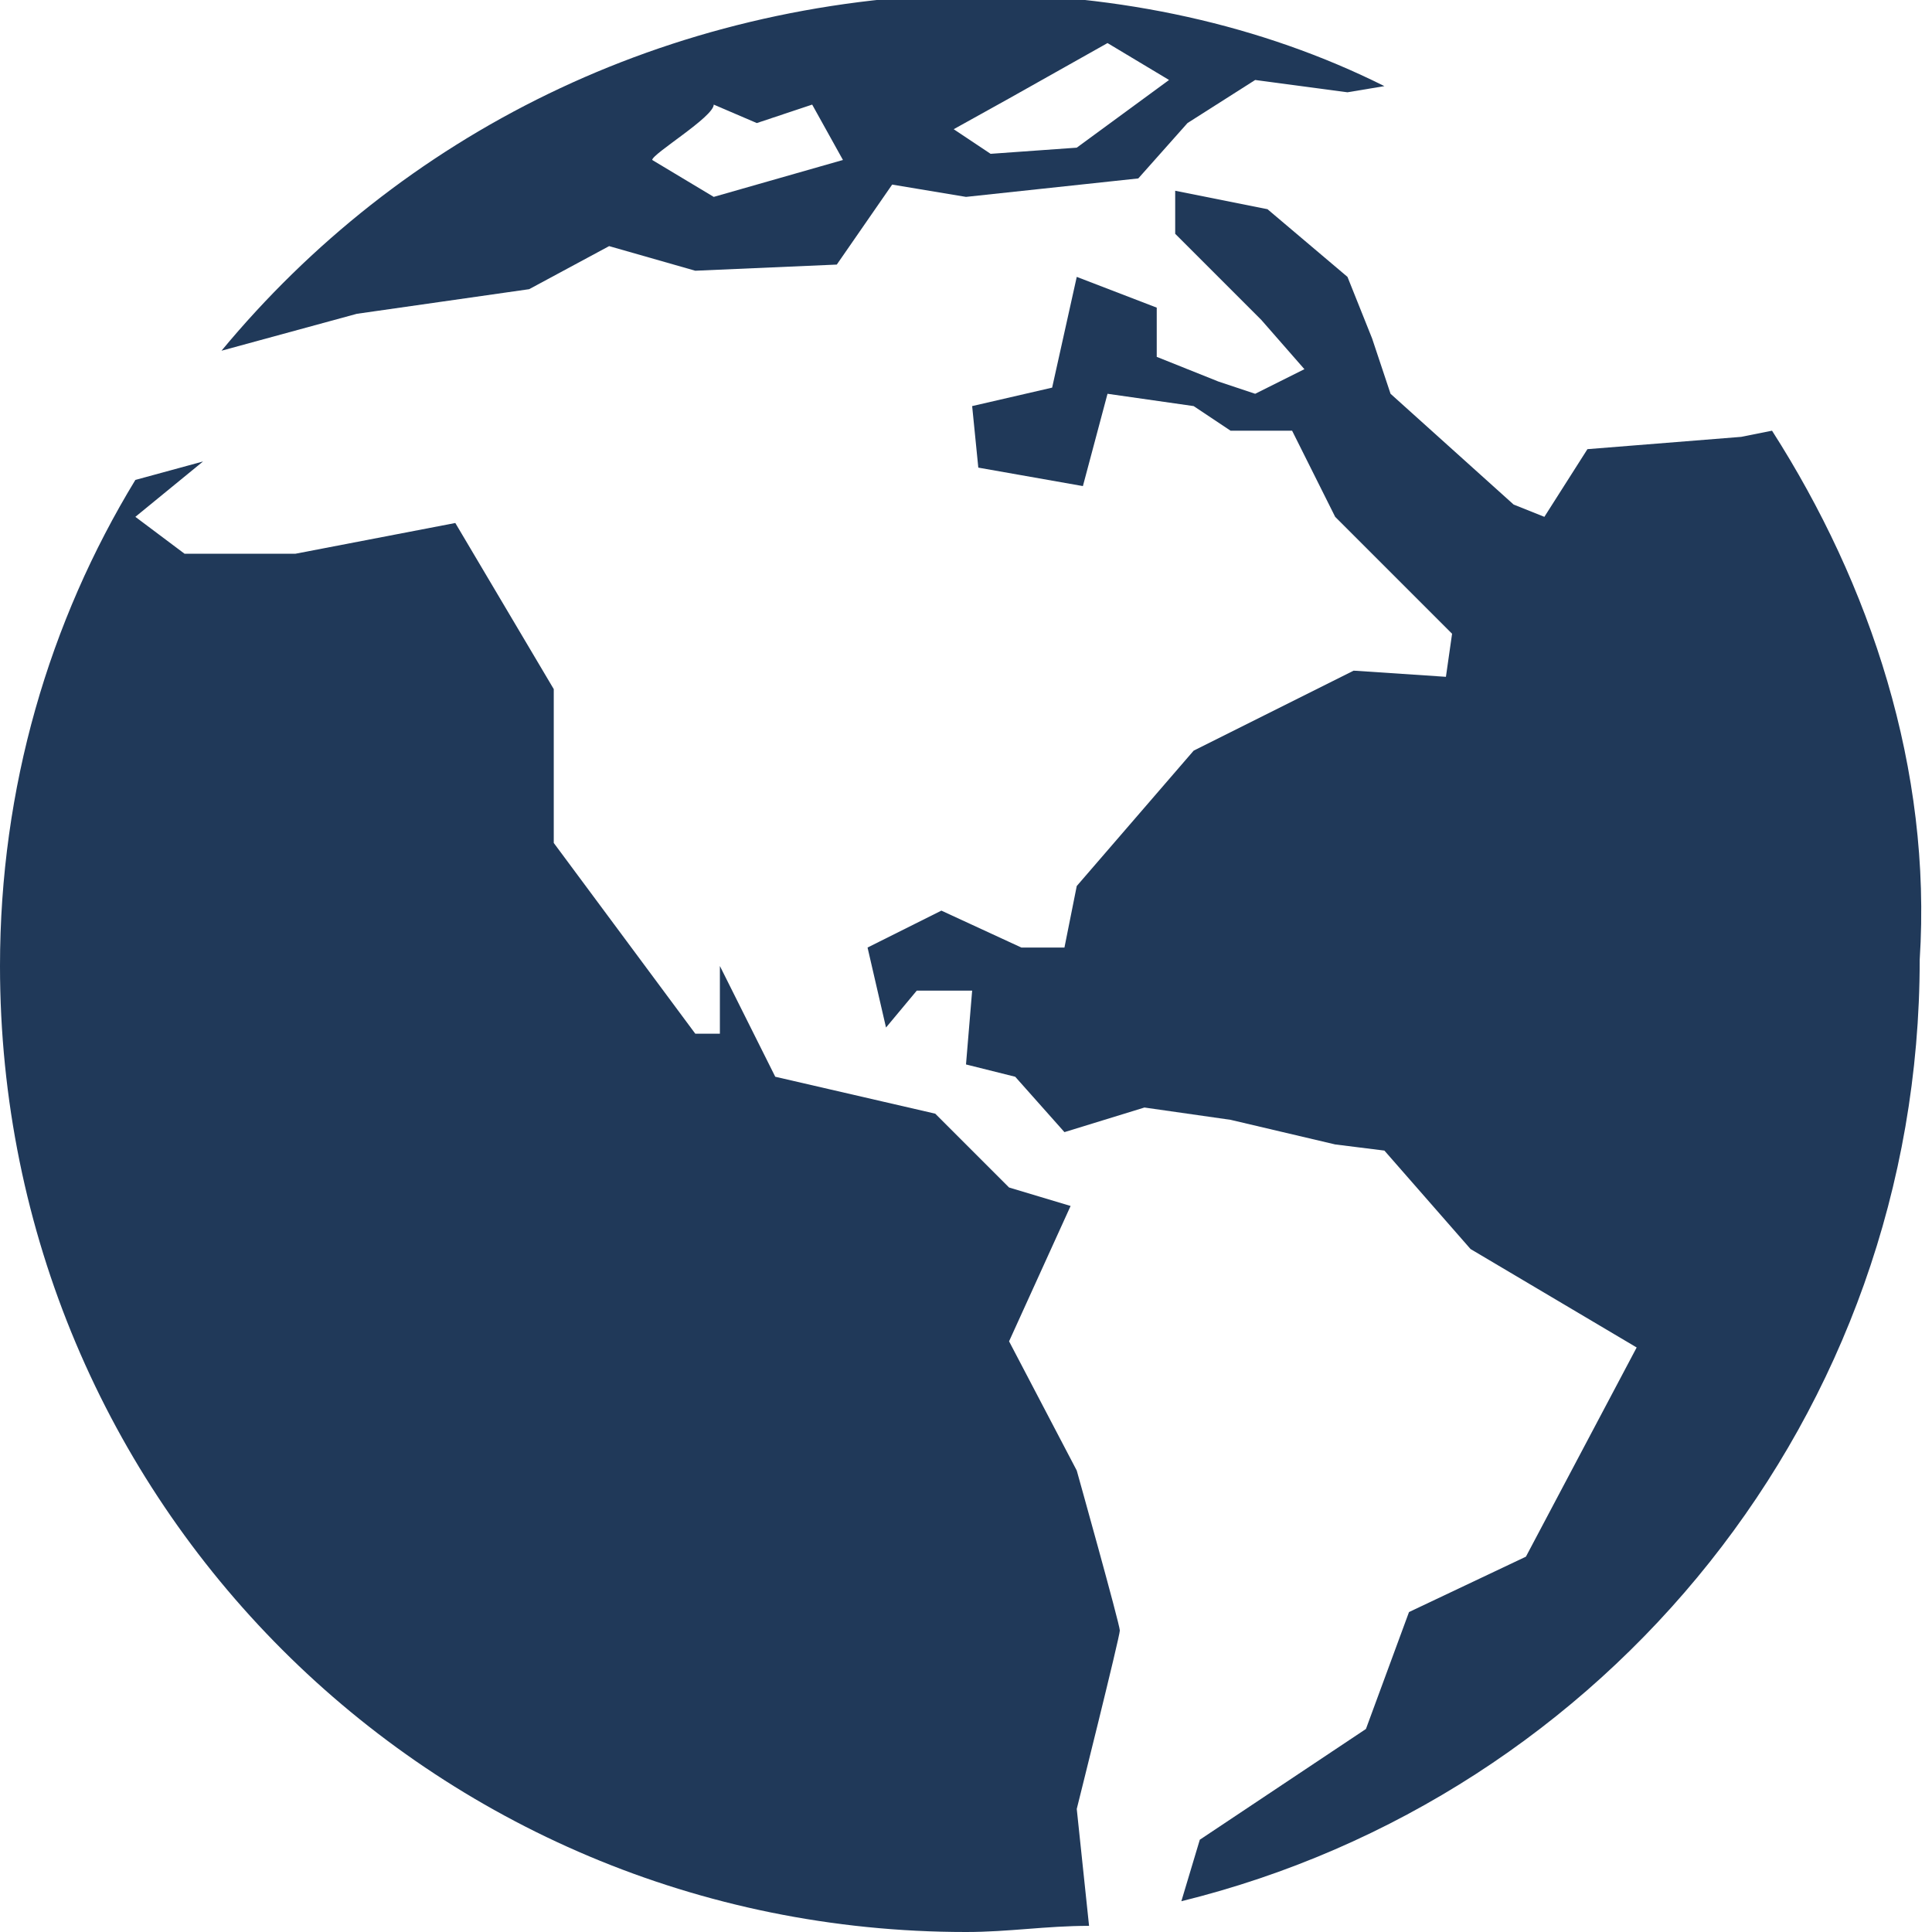 <?xml version="1.0" encoding="utf-8"?>
<!-- Generator: Adobe Illustrator 23.0.1, SVG Export Plug-In . SVG Version: 6.00 Build 0)  -->
<svg version="1.1" id="Capa_1" xmlns="http://www.w3.org/2000/svg" xmlns:xlink="http://www.w3.org/1999/xlink" x="0px" y="0px"
	 viewBox="0 0 31.4 31.4" style="enable-background:new 0 0 31.4 31.4;" xml:space="preserve">
<style type="text/css">
	.st0{fill:#203959;}
</style>
<g>
	<g>
		<path class="st0" d="M28.8,7l-0.5,0.1l-2.5,0.2l-0.7,1.1l-0.5-0.2l-2-1.8l-0.3-0.9l-0.4-1l-1.3-1.1l-1.5-0.3l0,0.7l1.4,1.4
			l0.7,0.8l-0.8,0.4l-0.6-0.2l-1-0.4l0-0.8l-1.3-0.5l-0.4,1.8l-1.3,0.3l0.1,1l1.7,0.3L18,6.4l1.4,0.2L20,7h1l0.7,1.4l1.9,1.9
			l-0.1,0.7L22,10.9l-2.6,1.3l-1.9,2.2l-0.2,1h-0.7l-1.3-0.6l-1.2,0.6l0.3,1.3l0.5-0.6l0.9,0l-0.1,1.2l0.8,0.2l0.8,0.9l1.3-0.4
			l1.4,0.2l1.7,0.4l0.8,0.1l1.4,1.6l2.7,1.6l-1.8,3.4l-1.9,0.9l-0.7,1.9l-2.7,1.8l-0.3,1c6.9-1.7,12-7.9,12-15.3
			C31.4,12.5,30.4,9.5,28.8,7z"/>
		<path class="st0" d="M17.5,23.9l-1.1-2.1l1-2.2l-1-0.3l-1.2-1.2l-2.6-0.6l-0.9-1.8v1.1h-0.4l-2.3-3.1v-2.5L7.4,8.5L4.8,9H3
			L2.2,8.4l1.1-0.9L2.2,7.8c-1.4,2.3-2.2,5-2.2,7.9c0,8.7,7,15.7,15.7,15.7c0.7,0,1.3-0.1,2-0.1l-0.2-1.9c0,0,0.7-2.8,0.7-2.9
			C18.2,26.4,17.5,23.9,17.5,23.9z"/>
		<path class="st0" d="M5.8,5.1l2.8-0.4L9.9,4l1.4,0.4l2.3-0.1L14.5,3l1.2,0.2l2.8-0.3l0.8-0.9l1.1-0.7l1.5,0.2l0.6-0.1
			c-2-1-4.3-1.5-6.7-1.5C10.8,0,6.5,2.2,3.6,5.7h0L5.8,5.1z M16.4,1.6L18,0.7l1,0.6l-1.5,1.1l-1.4,0.1l-0.6-0.4L16.4,1.6z M11.6,1.7
			L12.3,2l0.9-0.3l0.5,0.9l-2.1,0.6l-1-0.6C10.6,2.5,11.6,1.9,11.6,1.7z"/>
	</g>
</g>
</svg>

